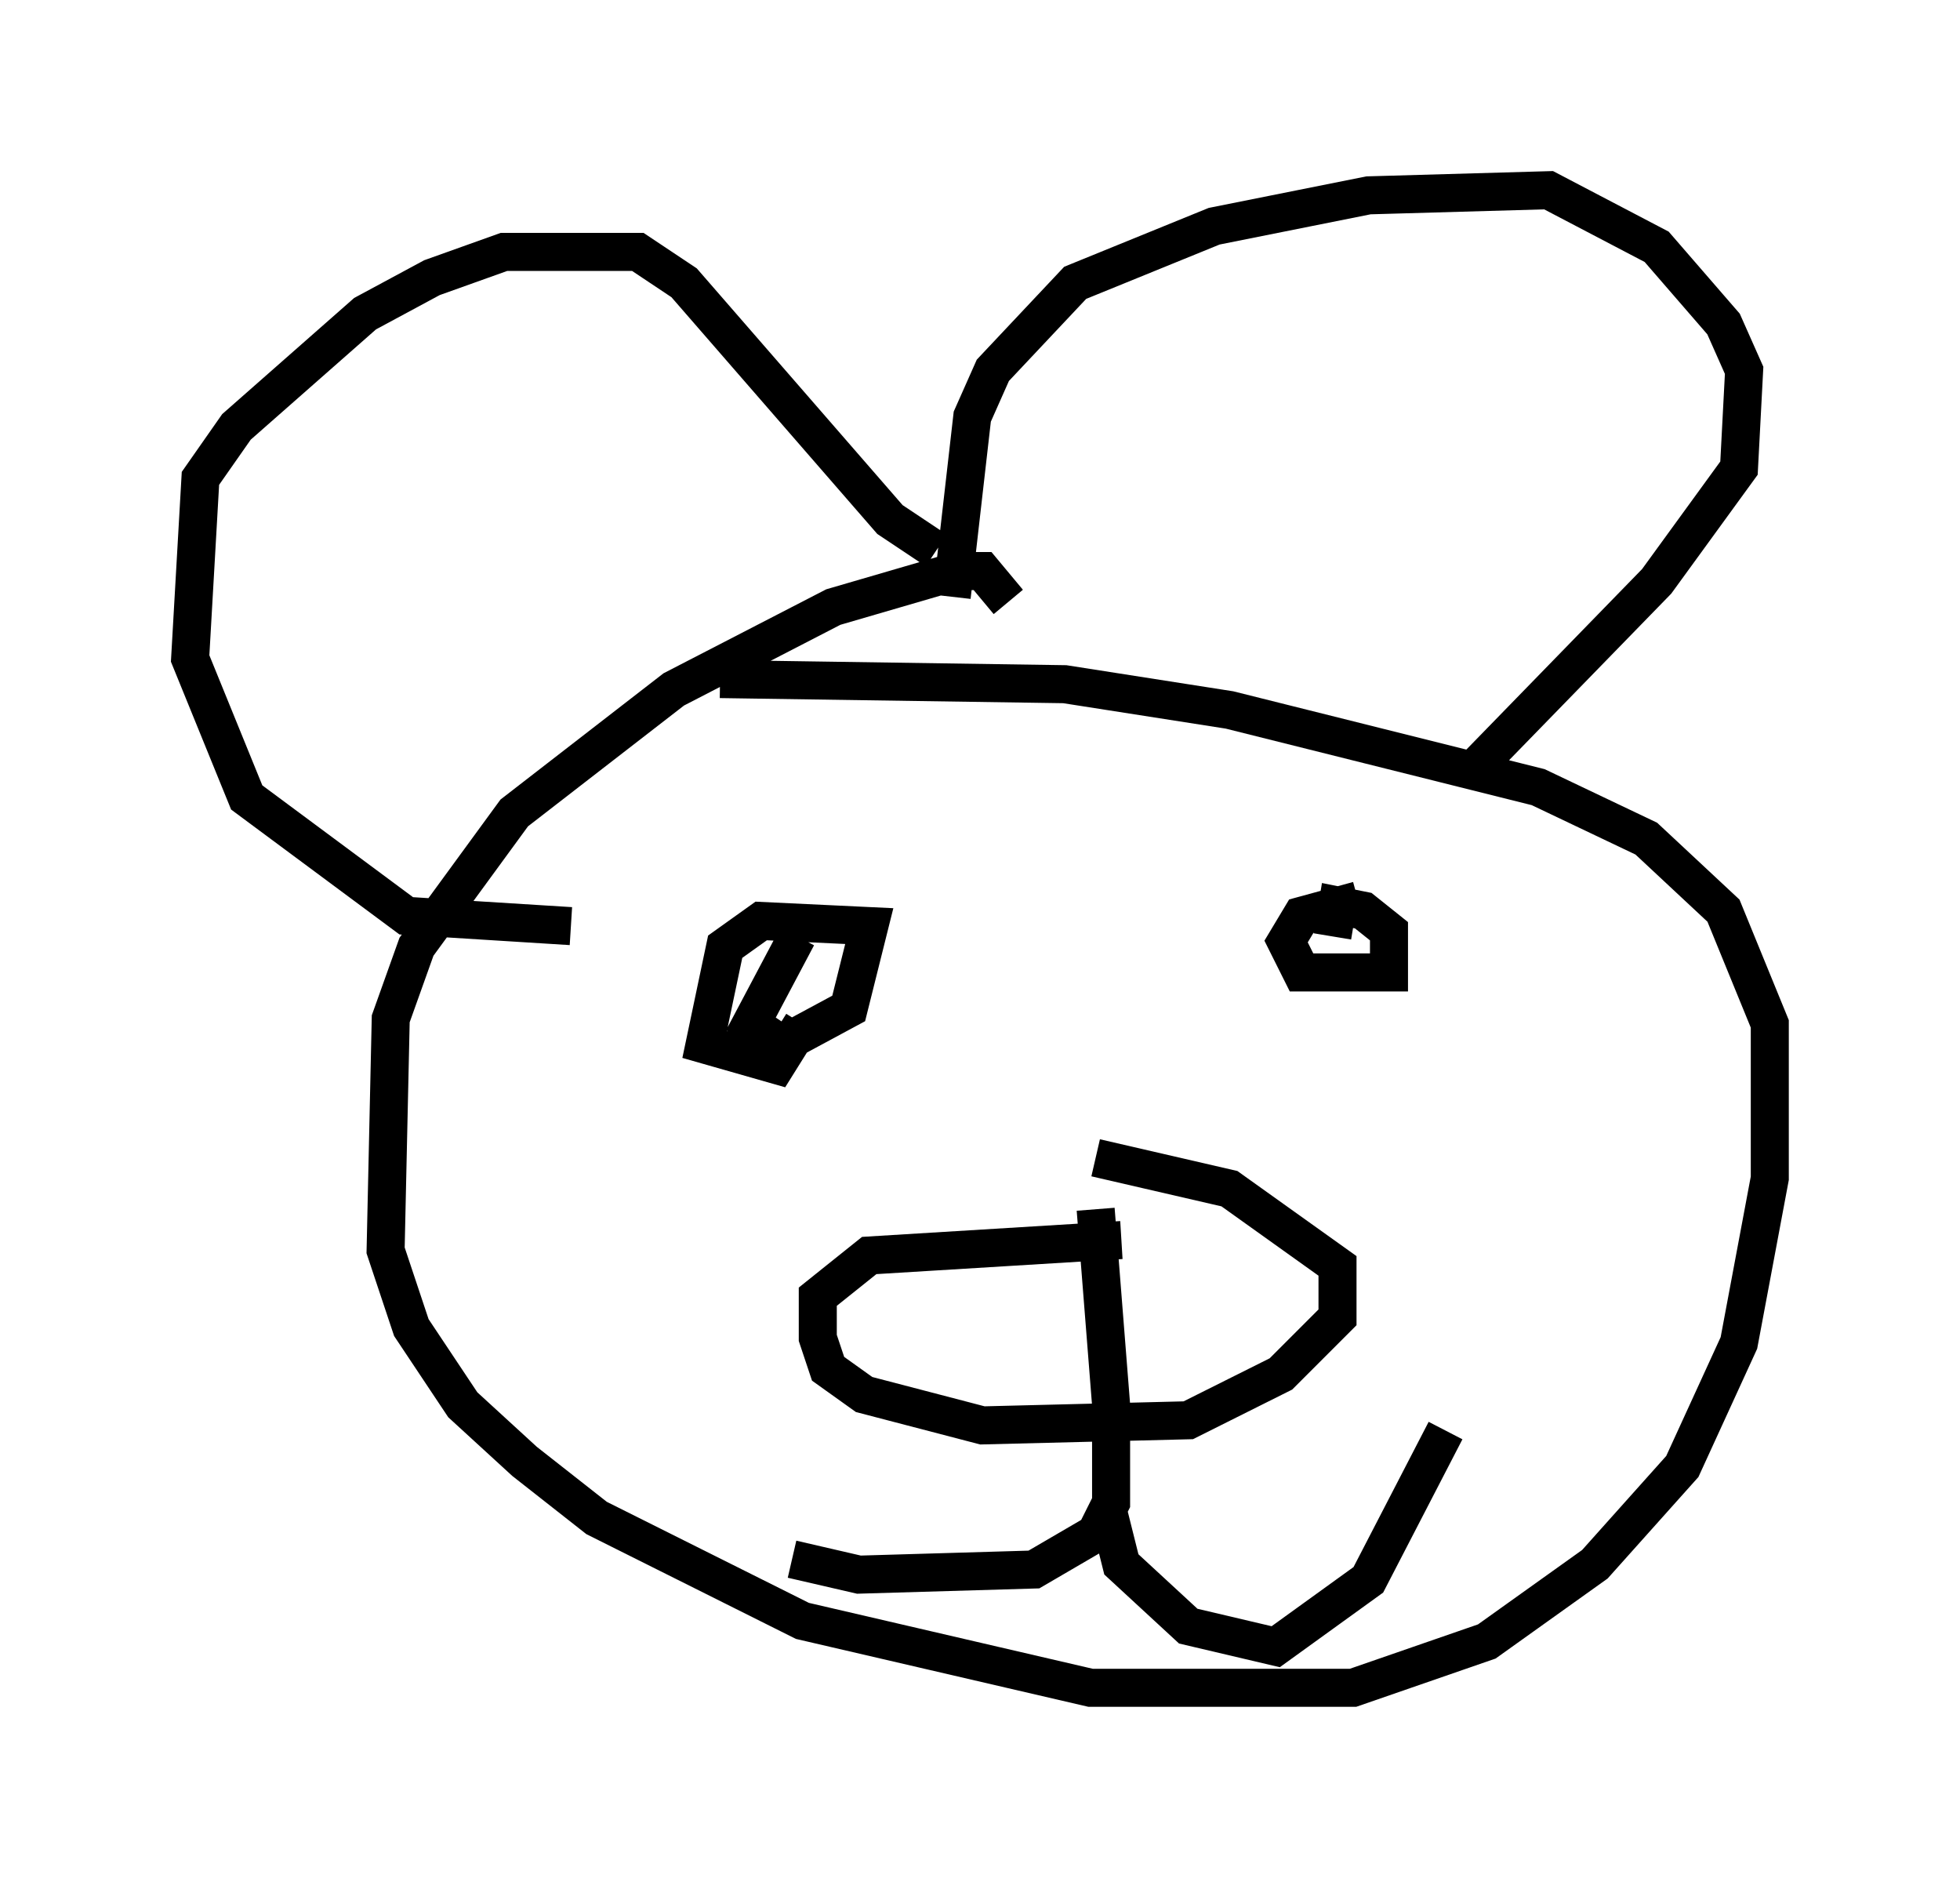 <?xml version="1.0" encoding="utf-8" ?>
<svg baseProfile="full" height="49.377" version="1.1" width="51.542" xmlns="http://www.w3.org/2000/svg" xmlns:ev="http://www.w3.org/2001/xml-events" xmlns:xlink="http://www.w3.org/1999/xlink"><defs /><rect fill="white" height="49.377" width="51.542" x="0" y="0" /><path d="M17.855, 23.809 m-2.842, 0.541 l-4.33, -0.271 -4.195, -3.112 l-1.488, -3.654 0.271, -4.736 l0.947, -1.353 3.383, -2.977 l1.759, -0.947 1.894, -0.677 l3.518, 0.0 1.218, 0.812 l5.413, 6.225 1.218, 0.812 m0.406, 1.218 l0.541, -4.736 0.541, -1.218 l2.165, -2.3 3.654, -1.488 l4.059, -0.812 4.736, -0.135 l2.842, 1.488 1.759, 2.03 l0.541, 1.218 -0.135, 2.571 l-2.165, 2.977 -5.007, 5.142 m-12.043, -4.601 l-0.677, -0.812 -0.677, 0.0 l-3.248, 0.947 -4.195, 2.165 l-4.195, 3.248 -2.571, 3.518 l-0.677, 1.894 -0.135, 6.089 l0.677, 2.03 1.353, 2.03 l1.624, 1.488 1.894, 1.488 l5.413, 2.706 7.578, 1.759 l6.901, 0.0 3.518, -1.218 l2.842, -2.03 2.3, -2.571 l1.488, -3.248 0.812, -4.33 l0.0, -4.059 -1.218, -2.977 l-2.03, -1.894 -2.842, -1.353 l-8.119, -2.03 -4.33, -0.677 l-9.066, -0.135 m2.03, 6.766 l-1.218, 2.3 0.812, 0.541 l1.759, -0.947 0.541, -2.165 l-2.842, -0.135 -0.947, 0.677 l-0.541, 2.571 1.894, 0.541 l0.677, -1.083 m14.614, -3.248 l-1.488, 0.406 -0.406, 0.677 l0.406, 0.812 2.3, 0.0 l0.0, -1.083 -0.677, -0.541 l-0.677, -0.135 -0.135, 0.812 m-5.548, 7.984 l-6.631, 0.406 -1.353, 1.083 l0.0, 1.083 0.271, 0.812 l0.947, 0.677 3.112, 0.812 l5.413, -0.135 2.436, -1.218 l1.488, -1.488 0.0, -1.353 l-2.842, -2.03 -3.518, -0.812 m0.0, 1.353 l0.406, 5.142 0.0, 2.571 l-0.406, 0.812 -1.624, 0.947 l-4.601, 0.135 -1.759, -0.406 m8.254, -1.488 l0.406, 1.624 1.759, 1.624 l2.3, 0.541 2.436, -1.759 l2.03, -3.924 " fill="none" stroke="black" stroke-width="1" /></svg>